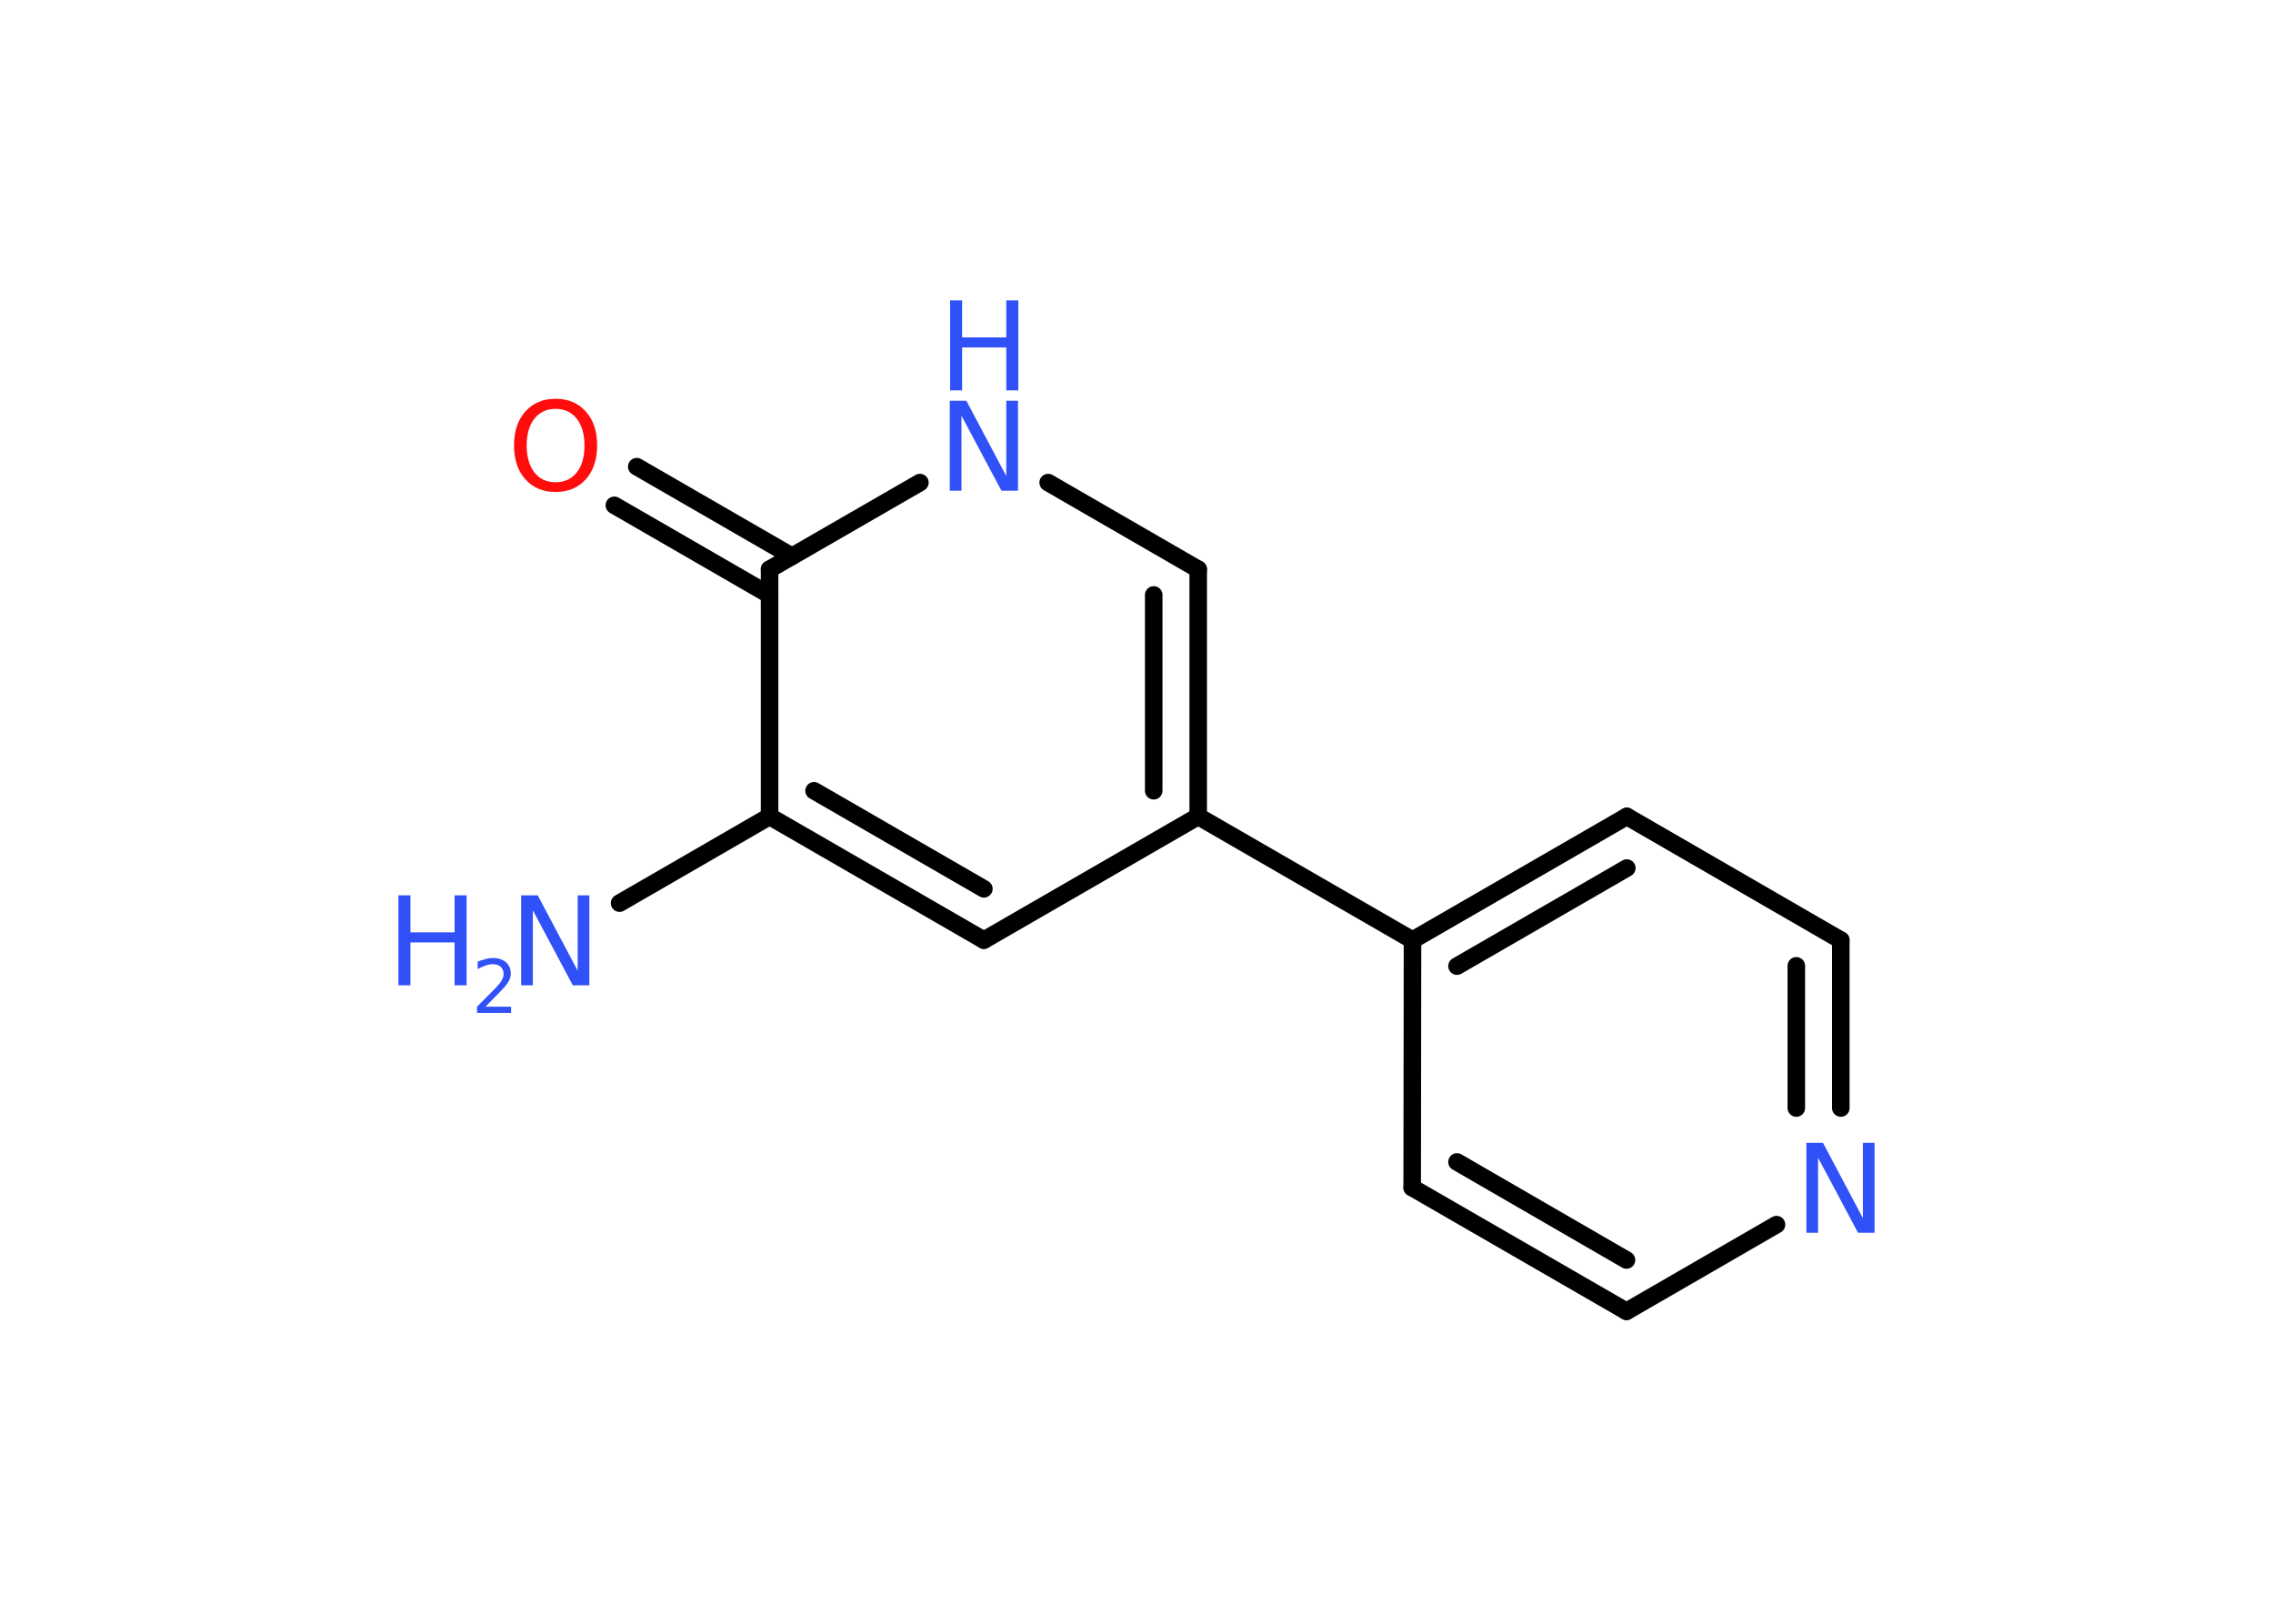 <?xml version='1.0' encoding='UTF-8'?>
<!DOCTYPE svg PUBLIC "-//W3C//DTD SVG 1.1//EN" "http://www.w3.org/Graphics/SVG/1.1/DTD/svg11.dtd">
<svg version='1.2' xmlns='http://www.w3.org/2000/svg' xmlns:xlink='http://www.w3.org/1999/xlink' width='70.0mm' height='50.0mm' viewBox='0 0 70.0 50.0'>
  <desc>Generated by the Chemistry Development Kit (http://github.com/cdk)</desc>
  <g stroke-linecap='round' stroke-linejoin='round' stroke='#000000' stroke-width='.54' fill='#3050F8'>
    <rect x='.0' y='.0' width='70.0' height='50.0' fill='#FFFFFF' stroke='none'/>
    <g id='mol1' class='mol'>
      <line id='mol1bnd1' class='bond' x1='19.08' y1='27.81' x2='23.7' y2='25.14'/>
      <g id='mol1bnd2' class='bond'>
        <line x1='23.7' y1='25.14' x2='30.3' y2='28.95'/>
        <line x1='25.07' y1='24.35' x2='30.3' y2='27.37'/>
      </g>
      <line id='mol1bnd3' class='bond' x1='30.3' y1='28.95' x2='36.9' y2='25.14'/>
      <g id='mol1bnd4' class='bond'>
        <line x1='36.9' y1='25.14' x2='36.9' y2='17.53'/>
        <line x1='35.53' y1='24.35' x2='35.53' y2='18.32'/>
      </g>
      <line id='mol1bnd5' class='bond' x1='36.9' y1='17.53' x2='32.28' y2='14.86'/>
      <line id='mol1bnd6' class='bond' x1='28.33' y1='14.86' x2='23.7' y2='17.53'/>
      <line id='mol1bnd7' class='bond' x1='23.7' y1='25.14' x2='23.7' y2='17.53'/>
      <g id='mol1bnd8' class='bond'>
        <line x1='23.7' y1='18.32' x2='18.92' y2='15.56'/>
        <line x1='24.39' y1='17.13' x2='19.61' y2='14.37'/>
      </g>
      <line id='mol1bnd9' class='bond' x1='36.9' y1='25.14' x2='43.5' y2='28.95'/>
      <g id='mol1bnd10' class='bond'>
        <line x1='50.1' y1='25.14' x2='43.5' y2='28.95'/>
        <line x1='50.1' y1='26.73' x2='44.87' y2='29.75'/>
      </g>
      <line id='mol1bnd11' class='bond' x1='50.1' y1='25.14' x2='56.69' y2='28.95'/>
      <g id='mol1bnd12' class='bond'>
        <line x1='56.69' y1='34.12' x2='56.69' y2='28.95'/>
        <line x1='55.32' y1='34.12' x2='55.32' y2='29.74'/>
      </g>
      <line id='mol1bnd13' class='bond' x1='54.71' y1='37.71' x2='50.09' y2='40.38'/>
      <g id='mol1bnd14' class='bond'>
        <line x1='43.49' y1='36.57' x2='50.09' y2='40.38'/>
        <line x1='44.87' y1='35.78' x2='50.09' y2='38.8'/>
      </g>
      <line id='mol1bnd15' class='bond' x1='43.5' y1='28.95' x2='43.49' y2='36.57'/>
      <g id='mol1atm1' class='atom'>
        <path d='M16.06 27.57h.5l1.23 2.32v-2.32h.36v2.77h-.51l-1.23 -2.31v2.31h-.36v-2.77z' stroke='none'/>
        <path d='M12.27 27.57h.37v1.14h1.36v-1.14h.37v2.77h-.37v-1.32h-1.36v1.32h-.37v-2.77z' stroke='none'/>
        <path d='M14.96 31.0h.78v.19h-1.05v-.19q.13 -.13 .35 -.35q.22 -.22 .28 -.29q.11 -.12 .15 -.21q.04 -.08 .04 -.16q.0 -.13 -.09 -.22q-.09 -.08 -.24 -.08q-.11 .0 -.22 .04q-.12 .04 -.25 .11v-.23q.14 -.05 .25 -.08q.12 -.03 .21 -.03q.26 .0 .41 .13q.15 .13 .15 .35q.0 .1 -.04 .19q-.04 .09 -.14 .21q-.03 .03 -.18 .19q-.15 .15 -.42 .43z' stroke='none'/>
      </g>
      <g id='mol1atm6' class='atom'>
        <path d='M29.26 12.34h.5l1.23 2.32v-2.32h.36v2.77h-.51l-1.23 -2.31v2.31h-.36v-2.77z' stroke='none'/>
        <path d='M29.26 9.25h.37v1.14h1.36v-1.14h.37v2.77h-.37v-1.32h-1.36v1.32h-.37v-2.77z' stroke='none'/>
      </g>
      <path id='mol1atm8' class='atom' d='M17.11 12.59q-.41 .0 -.65 .3q-.24 .3 -.24 .83q.0 .52 .24 .83q.24 .3 .65 .3q.41 .0 .65 -.3q.24 -.3 .24 -.83q.0 -.52 -.24 -.83q-.24 -.3 -.65 -.3zM17.11 12.28q.58 .0 .93 .39q.35 .39 .35 1.04q.0 .66 -.35 1.05q-.35 .39 -.93 .39q-.58 .0 -.93 -.39q-.35 -.39 -.35 -1.05q.0 -.65 .35 -1.04q.35 -.39 .93 -.39z' stroke='none' fill='#FF0D0D'/>
      <path id='mol1atm12' class='atom' d='M55.64 35.19h.5l1.23 2.32v-2.32h.36v2.77h-.51l-1.23 -2.31v2.31h-.36v-2.77z' stroke='none'/>
    </g>
  </g>
</svg>
